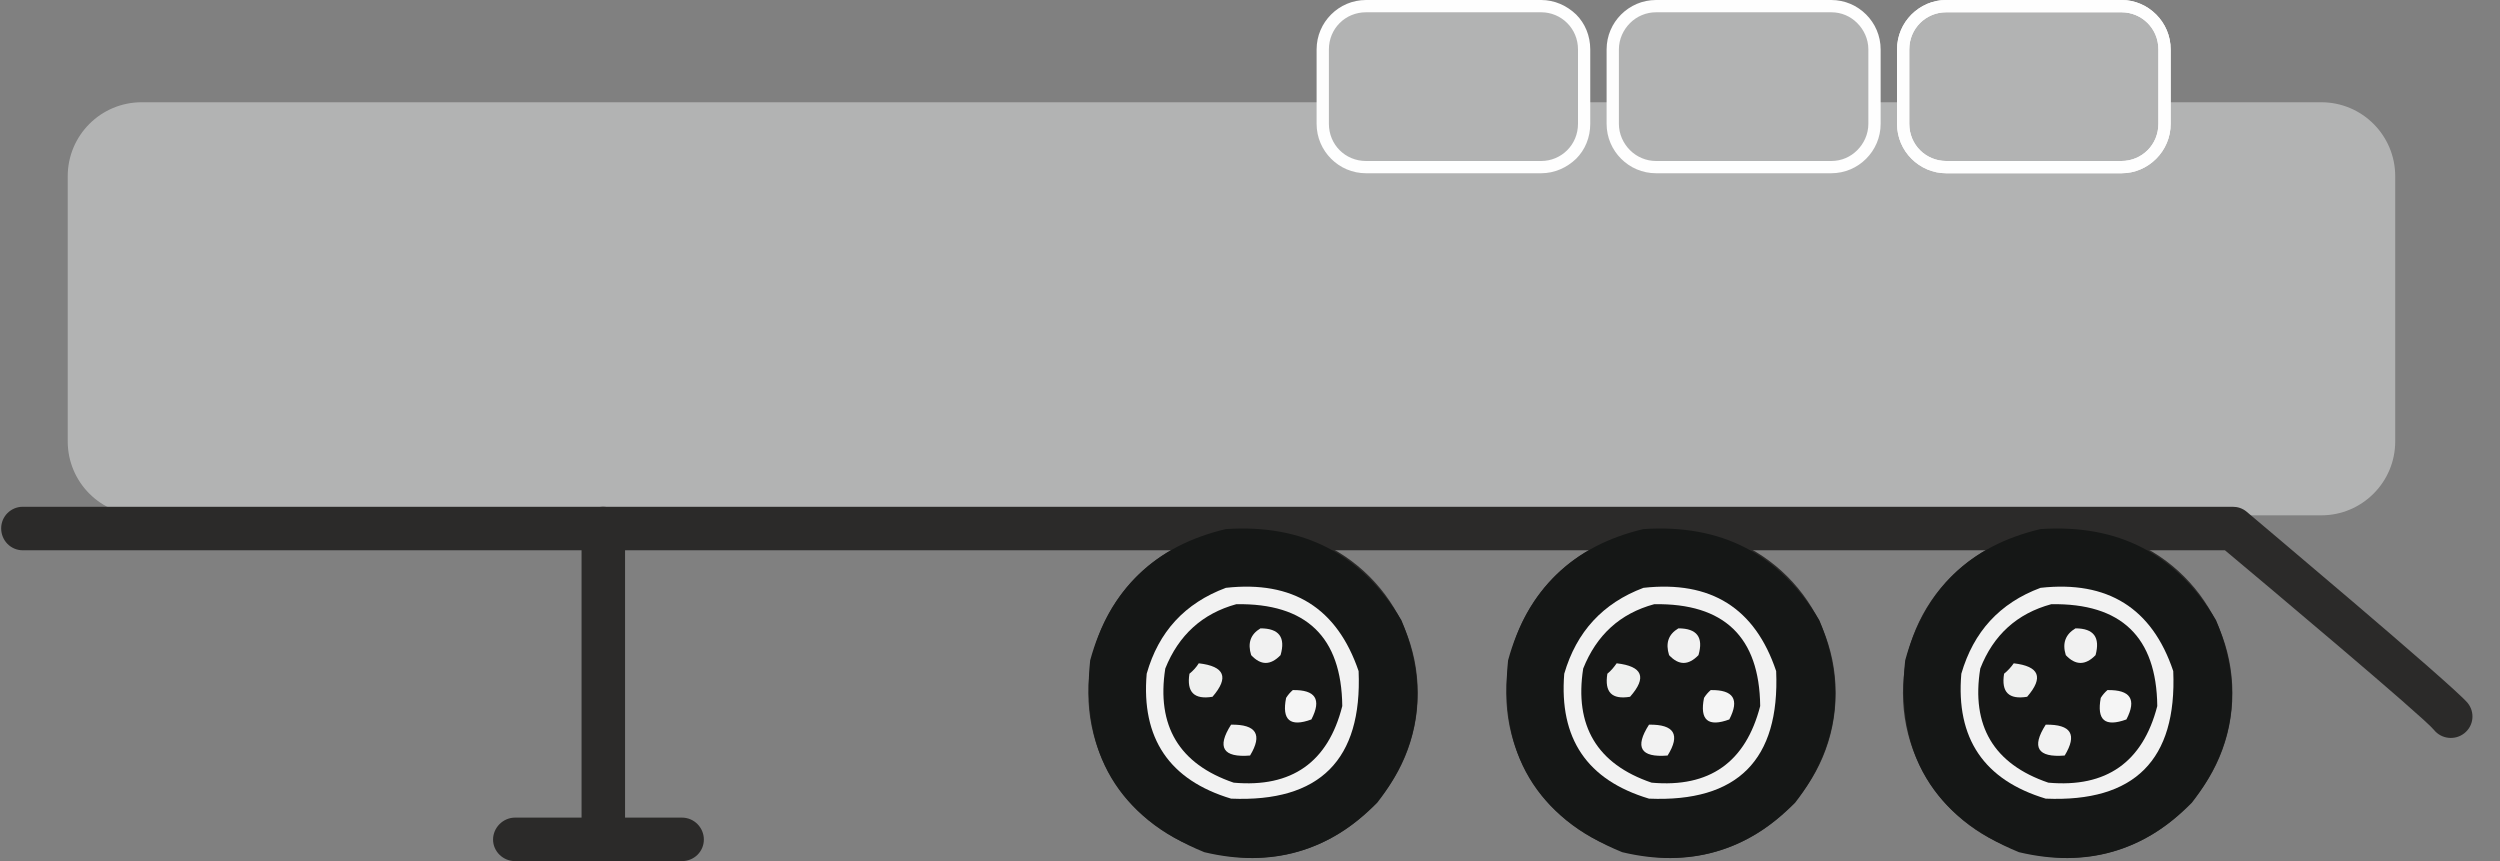 <svg width="90" height="31" viewBox="0 0 90 31" fill="none" xmlns="http://www.w3.org/2000/svg">
<rect x="0" y="0" width="90" height="31" fill="#808080" stroke="none"/>
<g clip-path="url(#clip0_1270_3193)">
<path d="M83.565 3.681H5.101C3.63 3.681 2.438 4.873 2.438 6.345V15.888C2.438 17.359 3.63 18.552 5.101 18.552H83.565C85.036 18.552 86.228 17.359 86.228 15.888V6.345C86.228 4.873 85.036 3.681 83.565 3.681Z" fill="#B2B3B3"/>
<path d="M76.363 0.228H70.059C69.201 0.228 68.506 0.923 68.506 1.78V4.471C68.506 5.328 69.201 6.023 70.059 6.023H76.363C77.221 6.023 77.916 5.328 77.916 4.471V1.78C77.916 0.923 77.221 0.228 76.363 0.228Z" fill="#B2B3B3"/>
<path d="M76.377 0H70.059C69.578 0 69.136 0.201 68.814 0.522C68.493 0.843 68.293 1.285 68.293 1.78V4.457C68.293 4.952 68.493 5.394 68.814 5.715C69.136 6.037 69.578 6.237 70.059 6.237H76.377C76.859 6.237 77.301 6.037 77.622 5.715C77.943 5.394 78.144 4.952 78.144 4.457V1.78C78.144 1.285 77.943 0.843 77.622 0.522C77.301 0.201 76.859 0 76.377 0ZM70.059 0.442H76.377C76.739 0.442 77.073 0.589 77.314 0.83C77.555 1.071 77.702 1.405 77.702 1.78V4.457C77.702 4.832 77.555 5.167 77.314 5.408C77.073 5.649 76.739 5.796 76.377 5.796H70.059C69.698 5.796 69.363 5.649 69.122 5.408C68.881 5.167 68.734 4.832 68.734 4.457V1.78C68.734 1.405 68.881 1.071 69.122 0.83C69.363 0.589 69.698 0.442 70.059 0.442Z" fill="#FEFEFE"/>
<path d="M65.923 0.228H59.619C58.761 0.228 58.066 0.923 58.066 1.78V4.471C58.066 5.328 58.761 6.023 59.619 6.023H65.923C66.781 6.023 67.476 5.328 67.476 4.471V1.78C67.476 0.923 66.781 0.228 65.923 0.228Z" fill="#B2B3B3"/>
<path d="M65.923 0H59.619C59.123 0 58.682 0.201 58.36 0.522C58.039 0.843 57.838 1.285 57.838 1.78V4.457C57.838 4.952 58.039 5.394 58.36 5.715C58.682 6.037 59.123 6.237 59.619 6.237H65.923C66.418 6.237 66.86 6.037 67.181 5.715C67.502 5.394 67.703 4.952 67.703 4.457V1.78C67.703 1.285 67.502 0.843 67.181 0.522C66.86 0.201 66.418 0 65.923 0ZM59.619 0.442H65.923C66.298 0.442 66.619 0.589 66.86 0.83C67.101 1.071 67.261 1.405 67.261 1.78V4.457C67.261 4.832 67.101 5.167 66.86 5.408C66.619 5.649 66.298 5.796 65.923 5.796H59.619C59.257 5.796 58.923 5.649 58.682 5.408C58.441 5.167 58.28 4.832 58.28 4.457V1.78C58.28 1.405 58.441 1.071 58.682 0.83C58.923 0.589 59.257 0.442 59.619 0.442Z" fill="#FEFEFE"/>
<path d="M76.377 0H70.059C69.578 0 69.136 0.201 68.814 0.522C68.493 0.843 68.293 1.285 68.293 1.78V4.457C68.293 4.952 68.493 5.394 68.814 5.715C69.136 6.037 69.578 6.237 70.059 6.237H76.377C76.859 6.237 77.301 6.037 77.622 5.715C77.943 5.394 78.144 4.952 78.144 4.457V1.78C78.144 1.285 77.943 0.843 77.622 0.522C77.301 0.201 76.859 0 76.377 0ZM70.059 0.442H76.377C76.739 0.442 77.073 0.589 77.314 0.83C77.555 1.071 77.702 1.405 77.702 1.78V4.457C77.702 4.832 77.555 5.167 77.314 5.408C77.073 5.649 76.739 5.796 76.377 5.796H70.059C69.698 5.796 69.363 5.649 69.122 5.408C68.881 5.167 68.734 4.832 68.734 4.457V1.78C68.734 1.405 68.881 1.071 69.122 0.83C69.363 0.589 69.698 0.442 70.059 0.442Z" fill="#FEFEFE"/>
<path d="M55.483 0.228H49.178C48.321 0.228 47.626 0.923 47.626 1.78V4.471C47.626 5.328 48.321 6.023 49.178 6.023H55.483C56.34 6.023 57.035 5.328 57.035 4.471V1.78C57.035 0.923 56.34 0.228 55.483 0.228Z" fill="#B2B3B3"/>
<path d="M55.483 0H49.178C48.683 0 48.241 0.201 47.92 0.522C47.599 0.843 47.398 1.285 47.398 1.78V4.457C47.398 4.952 47.599 5.394 47.92 5.715C48.241 6.037 48.683 6.237 49.178 6.237H55.483C55.964 6.237 56.406 6.037 56.741 5.715C57.062 5.394 57.249 4.952 57.249 4.457V1.78C57.249 1.285 57.062 0.843 56.741 0.522C56.406 0.201 55.964 0 55.483 0ZM49.178 0.442H55.483C55.844 0.442 56.179 0.589 56.419 0.83C56.66 1.071 56.808 1.405 56.808 1.78V4.457C56.808 4.832 56.66 5.167 56.419 5.408C56.179 5.649 55.844 5.796 55.483 5.796H49.178C48.803 5.796 48.469 5.649 48.228 5.408C47.987 5.167 47.84 4.832 47.84 4.457V1.78C47.84 1.405 47.987 1.071 48.228 0.83C48.469 0.589 48.803 0.442 49.178 0.442Z" fill="#FEFEFE"/>
<path d="M74.436 30.88C77.711 30.88 80.366 28.225 80.366 24.95C80.366 21.675 77.711 19.02 74.436 19.02C71.161 19.02 68.506 21.675 68.506 24.95C68.506 28.225 71.161 30.88 74.436 30.88Z" fill="#2B2A29"/>
<path d="M60.154 30.88C63.429 30.88 66.084 28.225 66.084 24.95C66.084 21.675 63.429 19.02 60.154 19.02C56.879 19.02 54.225 21.675 54.225 24.95C54.225 28.225 56.879 30.88 60.154 30.88Z" fill="#2B2A29"/>
<path d="M45.109 30.88C48.384 30.88 51.039 28.225 51.039 24.95C51.039 21.675 48.384 19.02 45.109 19.02C41.834 19.02 39.18 21.675 39.18 24.95C39.18 28.225 41.834 30.88 45.109 30.88Z" fill="#2B2A29"/>
<path d="M87.621 26.275C87.888 26.61 88.383 26.663 88.718 26.395C89.053 26.128 89.106 25.646 88.839 25.311C88.343 24.696 80.901 18.445 80.874 18.418C80.727 18.297 80.553 18.244 80.379 18.244H0.818C0.39 18.244 0.042 18.592 0.042 19.02C0.042 19.462 0.39 19.81 0.818 19.81H80.098C81.316 20.827 87.259 25.82 87.621 26.275Z" fill="#2B2A29"/>
<path d="M20.936 30.224C20.936 30.652 21.284 31 21.712 31C22.14 31 22.502 30.652 22.502 30.224V19.02C22.502 18.592 22.14 18.244 21.712 18.244C21.284 18.244 20.936 18.592 20.936 19.02V30.224Z" fill="#2B2A29"/>
<path d="M24.55 31C24.991 31 25.339 30.652 25.339 30.224C25.339 29.795 24.991 29.434 24.55 29.434H18.54C18.111 29.434 17.75 29.795 17.75 30.224C17.75 30.652 18.111 31 18.54 31H24.55Z" fill="#2B2A29"/>
<path fill-rule="evenodd" clip-rule="evenodd" d="M44.132 19.047C46.916 18.86 49.031 19.944 50.45 22.326C51.44 24.682 51.159 26.877 49.58 28.898C47.853 30.652 45.765 31.254 43.356 30.679C40.264 29.421 38.898 27.118 39.246 23.772C39.942 21.229 41.575 19.649 44.132 19.047Z" fill="#151716"/>
<path fill-rule="evenodd" clip-rule="evenodd" d="M44.132 21.162C46.541 20.894 48.134 21.885 48.91 24.16C49.044 27.359 47.505 28.885 44.319 28.751C42.097 28.082 41.08 26.583 41.281 24.254C41.709 22.741 42.659 21.711 44.132 21.162Z" fill="#F2F2F2"/>
<path fill-rule="evenodd" clip-rule="evenodd" d="M44.507 21.751C47.023 21.711 48.295 22.929 48.322 25.418C47.813 27.44 46.501 28.363 44.413 28.176C42.446 27.506 41.629 26.128 41.95 24.067C42.432 22.862 43.289 22.085 44.507 21.751Z" fill="#161716"/>
<path fill-rule="evenodd" clip-rule="evenodd" d="M45.377 22.621C46.046 22.621 46.287 22.942 46.1 23.585C45.738 23.959 45.39 23.959 45.042 23.585C44.908 23.156 45.016 22.835 45.377 22.621Z" fill="#F1F1F1"/>
<path fill-rule="evenodd" clip-rule="evenodd" d="M43.155 23.879C44.092 23.986 44.252 24.388 43.65 25.084C42.994 25.191 42.713 24.923 42.82 24.254C42.954 24.147 43.074 24.013 43.155 23.879Z" fill="#EFF0EF"/>
<path fill-rule="evenodd" clip-rule="evenodd" d="M46.541 24.843C47.358 24.829 47.585 25.177 47.21 25.9C46.447 26.181 46.139 25.927 46.3 25.124C46.367 25.017 46.447 24.923 46.541 24.843Z" fill="#F5F5F5"/>
<path fill-rule="evenodd" clip-rule="evenodd" d="M44.319 26.088C45.23 26.074 45.457 26.449 45.002 27.199C44.025 27.279 43.797 26.904 44.319 26.088Z" fill="#F2F2F2"/>
<path fill-rule="evenodd" clip-rule="evenodd" d="M59.163 19.047C61.961 18.86 64.076 19.944 65.495 22.326C66.485 24.682 66.191 26.877 64.625 28.898C62.885 30.652 60.81 31.254 58.401 30.679C55.309 29.421 53.943 27.118 54.291 23.772C54.987 21.229 56.62 19.649 59.163 19.047Z" fill="#151716"/>
<path fill-rule="evenodd" clip-rule="evenodd" d="M59.164 21.162C61.586 20.894 63.179 21.885 63.942 24.16C64.076 27.359 62.55 28.885 59.364 28.751C57.129 28.082 56.125 26.583 56.313 24.254C56.754 22.741 57.705 21.711 59.164 21.162Z" fill="#F2F2F2"/>
<path fill-rule="evenodd" clip-rule="evenodd" d="M59.552 21.751C62.068 21.711 63.34 22.929 63.367 25.418C62.844 27.44 61.546 28.363 59.458 28.176C57.49 27.506 56.674 26.128 56.995 24.067C57.477 22.862 58.32 22.085 59.552 21.751Z" fill="#161716"/>
<path fill-rule="evenodd" clip-rule="evenodd" d="M60.422 22.621C61.091 22.621 61.332 22.942 61.145 23.585C60.783 23.959 60.435 23.959 60.087 23.585C59.953 23.156 60.06 22.835 60.422 22.621Z" fill="#F1F1F1"/>
<path fill-rule="evenodd" clip-rule="evenodd" d="M58.2 23.879C59.137 23.986 59.297 24.388 58.682 25.084C58.026 25.191 57.758 24.923 57.865 24.254C57.999 24.147 58.106 24.013 58.2 23.879Z" fill="#EFF0EF"/>
<path fill-rule="evenodd" clip-rule="evenodd" d="M61.586 24.843C62.403 24.829 62.63 25.177 62.255 25.9C61.492 26.181 61.184 25.927 61.345 25.124C61.412 25.017 61.492 24.923 61.586 24.843Z" fill="#F5F5F5"/>
<path fill-rule="evenodd" clip-rule="evenodd" d="M59.364 26.088C60.275 26.074 60.502 26.449 60.034 27.199C59.056 27.279 58.842 26.904 59.364 26.088Z" fill="#F2F2F2"/>
<path fill-rule="evenodd" clip-rule="evenodd" d="M73.459 19.047C76.256 18.86 78.358 19.944 79.777 22.326C80.767 24.682 80.486 26.877 78.907 28.898C77.18 30.652 75.105 31.254 72.683 30.679C69.604 29.421 68.225 27.118 68.587 23.772C69.283 21.229 70.902 19.649 73.459 19.047Z" fill="#151716"/>
<path fill-rule="evenodd" clip-rule="evenodd" d="M73.459 21.162C75.868 20.894 77.474 21.885 78.237 24.16C78.371 27.359 76.845 28.885 73.646 28.751C71.424 28.082 70.407 26.583 70.608 24.254C71.049 22.741 71.987 21.711 73.459 21.162Z" fill="#F2F2F2"/>
<path fill-rule="evenodd" clip-rule="evenodd" d="M73.847 21.751C76.363 21.711 77.635 22.929 77.662 25.418C77.14 27.44 75.828 28.363 73.74 28.176C71.772 27.506 70.956 26.128 71.29 24.067C71.759 22.862 72.615 22.085 73.847 21.751Z" fill="#161716"/>
<path fill-rule="evenodd" clip-rule="evenodd" d="M74.717 22.621C75.373 22.621 75.614 22.942 75.44 23.585C75.078 23.959 74.717 23.959 74.369 23.585C74.235 23.156 74.356 22.835 74.717 22.621Z" fill="#F1F1F1"/>
<path fill-rule="evenodd" clip-rule="evenodd" d="M72.495 23.879C73.419 23.986 73.579 24.388 72.977 25.084C72.321 25.191 72.04 24.923 72.147 24.254C72.281 24.147 72.401 24.013 72.495 23.879Z" fill="#EFF0EF"/>
<path fill-rule="evenodd" clip-rule="evenodd" d="M75.868 24.843C76.698 24.829 76.926 25.177 76.551 25.9C75.775 26.181 75.48 25.927 75.627 25.124C75.694 25.017 75.775 24.923 75.868 24.843Z" fill="#F5F5F5"/>
<path fill-rule="evenodd" clip-rule="evenodd" d="M73.646 26.088C74.57 26.074 74.784 26.449 74.329 27.199C73.352 27.279 73.124 26.904 73.646 26.088Z" fill="#F2F2F2"/>
</g>
<defs>
<clipPath id="clip0_1270_3193">
<rect width="89.055" height="31" fill="white"/>
</clipPath>
</defs>
</svg>
